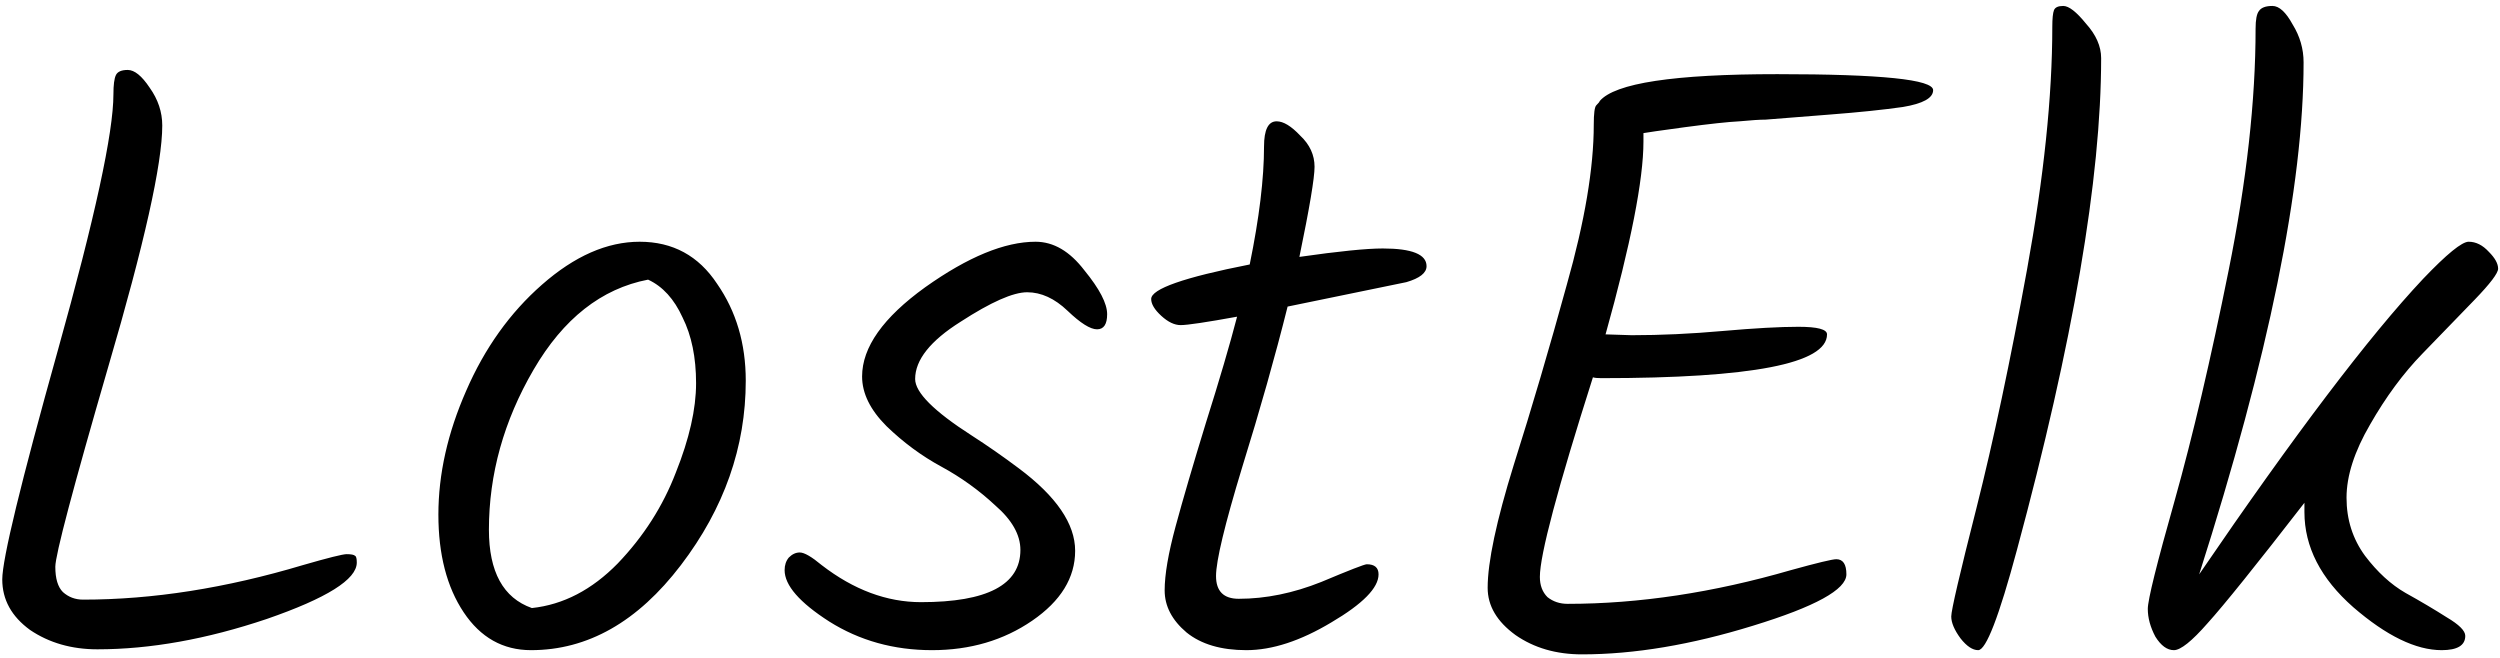 <svg width="380" height="100" viewBox="0 0 380 100" fill="none" xmlns="http://www.w3.org/2000/svg">
<path d="M17.24 14.344C17.24 12.893 17.368 11.912 17.624 11.4C17.88 10.888 18.477 10.632 19.416 10.632C20.44 10.632 21.549 11.528 22.744 13.32C24.024 15.112 24.664 17.032 24.664 19.08C24.664 24.883 21.933 37.085 16.472 55.688C11.096 74.205 8.408 84.36 8.408 86.152C8.408 87.944 8.792 89.224 9.56 89.992C10.413 90.76 11.437 91.144 12.632 91.144C23.213 91.144 34.349 89.395 46.04 85.896C49.88 84.787 52.099 84.232 52.696 84.232C53.379 84.232 53.805 84.317 53.976 84.488C54.147 84.573 54.232 84.915 54.232 85.512C54.232 88.072 49.667 90.931 40.536 94.088C31.405 97.16 22.829 98.696 14.808 98.696C10.883 98.696 7.469 97.715 4.568 95.752C1.752 93.704 0.344 91.144 0.344 88.072C0.344 85 3.16 73.395 8.792 53.256C14.424 33.117 17.24 20.147 17.24 14.344ZM93.899 85.64C97.824 81.544 100.768 76.936 102.731 71.816C104.779 66.696 105.803 62.173 105.803 58.248C105.803 54.323 105.12 50.995 103.755 48.264C102.475 45.448 100.726 43.528 98.507 42.504C91.424 43.869 85.622 48.435 81.099 56.2C76.576 63.965 74.315 72.072 74.315 80.52C74.315 86.92 76.491 90.888 80.843 92.424C85.622 91.912 89.974 89.651 93.899 85.64ZM70.859 59.4C73.675 52.915 77.515 47.539 82.379 43.272C87.328 38.92 92.278 36.744 97.227 36.744C102.262 36.744 106.187 38.877 109.003 43.144C111.904 47.325 113.355 52.232 113.355 57.864C113.355 67.933 110.07 77.277 103.499 85.896C96.928 94.515 89.334 98.824 80.715 98.824C76.448 98.824 73.035 96.904 70.475 93.064C67.915 89.224 66.635 84.275 66.635 78.216C66.635 72.072 68.043 65.8 70.859 59.4ZM157.406 36.744C160.137 36.744 162.611 38.195 164.83 41.096C167.134 43.912 168.286 46.131 168.286 47.752C168.286 49.288 167.774 50.056 166.75 50.056C165.726 50.056 164.233 49.117 162.27 47.24C160.307 45.363 158.259 44.424 156.126 44.424C153.993 44.424 150.622 45.917 146.014 48.904C141.406 51.805 139.102 54.707 139.102 57.608C139.102 59.656 141.961 62.515 147.678 66.184C150.067 67.72 152.457 69.384 154.846 71.176C160.563 75.443 163.422 79.624 163.422 83.72C163.422 87.816 161.246 91.357 156.894 94.344C152.542 97.331 147.465 98.824 141.662 98.824C135.859 98.824 130.654 97.373 126.046 94.472C121.523 91.571 119.262 88.968 119.262 86.664C119.262 85.896 119.475 85.256 119.902 84.744C120.414 84.232 120.969 83.976 121.566 83.976C122.249 83.976 123.358 84.616 124.894 85.896C129.758 89.651 134.793 91.528 139.998 91.528C150.067 91.528 155.102 88.883 155.102 83.592C155.102 81.288 153.822 79.027 151.262 76.808C148.787 74.504 146.057 72.541 143.07 70.92C140.083 69.299 137.31 67.251 134.75 64.776C132.275 62.301 131.038 59.784 131.038 57.224C131.038 52.787 134.238 48.264 140.638 43.656C147.123 39.048 152.713 36.744 157.406 36.744ZM195.716 46.6C193.839 54.109 191.535 62.259 188.804 71.048C186.159 79.752 184.836 85.256 184.836 87.56C184.836 89.864 185.988 91.016 188.292 91.016C192.388 91.016 196.569 90.163 200.836 88.456C205.103 86.664 207.407 85.768 207.748 85.768C208.943 85.768 209.54 86.28 209.54 87.304C209.54 89.352 207.151 91.784 202.372 94.6C197.679 97.416 193.369 98.824 189.444 98.824C185.604 98.824 182.575 97.928 180.356 96.136C178.137 94.259 177.028 92.125 177.028 89.736C177.028 87.347 177.583 84.104 178.692 80.008C179.801 75.912 181.337 70.664 183.3 64.264C185.348 57.779 186.927 52.403 188.036 48.136C183.343 48.989 180.484 49.416 179.46 49.416C178.521 49.416 177.54 48.947 176.516 48.008C175.492 47.069 174.98 46.216 174.98 45.448C174.98 43.912 179.972 42.163 189.956 40.2C191.407 33.117 192.132 27.144 192.132 22.28C192.132 19.72 192.772 18.44 194.052 18.44C195.076 18.44 196.271 19.165 197.636 20.616C199.087 21.981 199.812 23.56 199.812 25.352C199.812 27.059 199.044 31.624 197.508 39.048C203.481 38.195 207.705 37.768 210.18 37.768C214.617 37.768 216.836 38.664 216.836 40.456C216.836 41.48 215.812 42.291 213.764 42.888L195.716 46.6ZM243.148 15.368C245.452 12.637 254.455 11.272 270.156 11.272C285.943 11.272 293.836 12.083 293.836 13.704C293.836 14.899 292.3 15.752 289.228 16.264C286.241 16.691 282.529 17.075 278.092 17.416C272.545 17.843 269.303 18.099 268.364 18.184C267.511 18.184 266.188 18.269 264.396 18.44C262.689 18.525 259.916 18.824 256.076 19.336C252.321 19.848 250.231 20.147 249.804 20.232V21.512C249.804 27.315 247.884 37.085 244.044 50.824L248.012 50.952C252.449 50.952 257.057 50.739 261.836 50.312C266.7 49.885 270.54 49.672 273.356 49.672C276.257 49.672 277.708 50.056 277.708 50.824C277.708 55.261 266.273 57.48 243.404 57.48C242.807 57.48 242.38 57.437 242.124 57.352C236.748 74.248 234.06 84.36 234.06 87.688C234.06 88.968 234.444 89.992 235.212 90.76C236.065 91.443 237.089 91.784 238.284 91.784C249.121 91.784 260.428 90.077 272.204 86.664C276.215 85.555 278.519 85 279.116 85C280.14 85 280.652 85.768 280.652 87.304C280.652 89.608 275.916 92.211 266.444 95.112C257.057 98.013 248.396 99.464 240.46 99.464C236.535 99.464 233.164 98.483 230.348 96.52C227.532 94.472 226.124 92.083 226.124 89.352C226.124 85.427 227.447 79.197 230.092 70.664C232.823 62.045 235.511 52.915 238.156 43.272C240.887 33.629 242.252 25.523 242.252 18.952C242.252 17.245 242.38 16.264 242.636 16.008C242.977 15.667 243.148 15.453 243.148 15.368ZM319.374 8.84C319.374 27.101 315.107 52.019 306.574 83.592C303.843 93.747 301.881 98.824 300.686 98.824C299.833 98.824 298.937 98.227 297.998 97.032C297.059 95.752 296.59 94.643 296.59 93.704C296.59 92.765 297.87 87.261 300.43 77.192C302.99 67.037 305.55 54.963 308.11 40.968C310.67 26.888 311.95 14.6 311.95 4.104C311.95 2.824 312.035 1.971 312.206 1.544C312.377 1.117 312.846 0.904 313.614 0.904C314.467 0.904 315.619 1.8 317.07 3.592C318.606 5.299 319.374 7.048 319.374 8.84ZM368.193 53.768C365.292 56.755 362.646 60.339 360.257 64.52C357.868 68.616 356.673 72.328 356.673 75.656C356.673 78.984 357.612 81.928 359.489 84.488C361.366 86.963 363.414 88.84 365.633 90.12C367.937 91.4 370.028 92.637 371.905 93.832C373.782 94.941 374.721 95.88 374.721 96.648C374.721 98.099 373.526 98.824 371.137 98.824C367.212 98.824 362.732 96.648 357.697 92.296C352.748 87.944 350.273 83.123 350.273 77.832V76.424C342.934 85.896 338.028 91.997 335.553 94.728C333.164 97.459 331.457 98.824 330.433 98.824C329.409 98.824 328.47 98.141 327.617 96.776C326.849 95.325 326.465 93.917 326.465 92.552C326.465 91.187 327.83 85.683 330.561 76.04C333.292 66.312 336.022 54.664 338.753 41.096C341.484 27.528 342.849 15.283 342.849 4.36C342.849 2.995 343.02 2.099 343.361 1.672C343.702 1.16 344.385 0.904 345.409 0.904C346.433 0.904 347.457 1.843 348.481 3.72C349.59 5.512 350.145 7.432 350.145 9.48C350.145 28.253 344.854 54.195 334.273 87.304C348.78 66.056 360.129 51.08 368.321 42.376C371.905 38.621 374.209 36.744 375.233 36.744C376.342 36.744 377.366 37.256 378.305 38.28C379.244 39.219 379.713 40.072 379.713 40.84C379.713 41.523 378.518 43.101 376.129 45.576C373.74 48.051 371.094 50.781 368.193 53.768Z" fill="black"/>
</svg>
